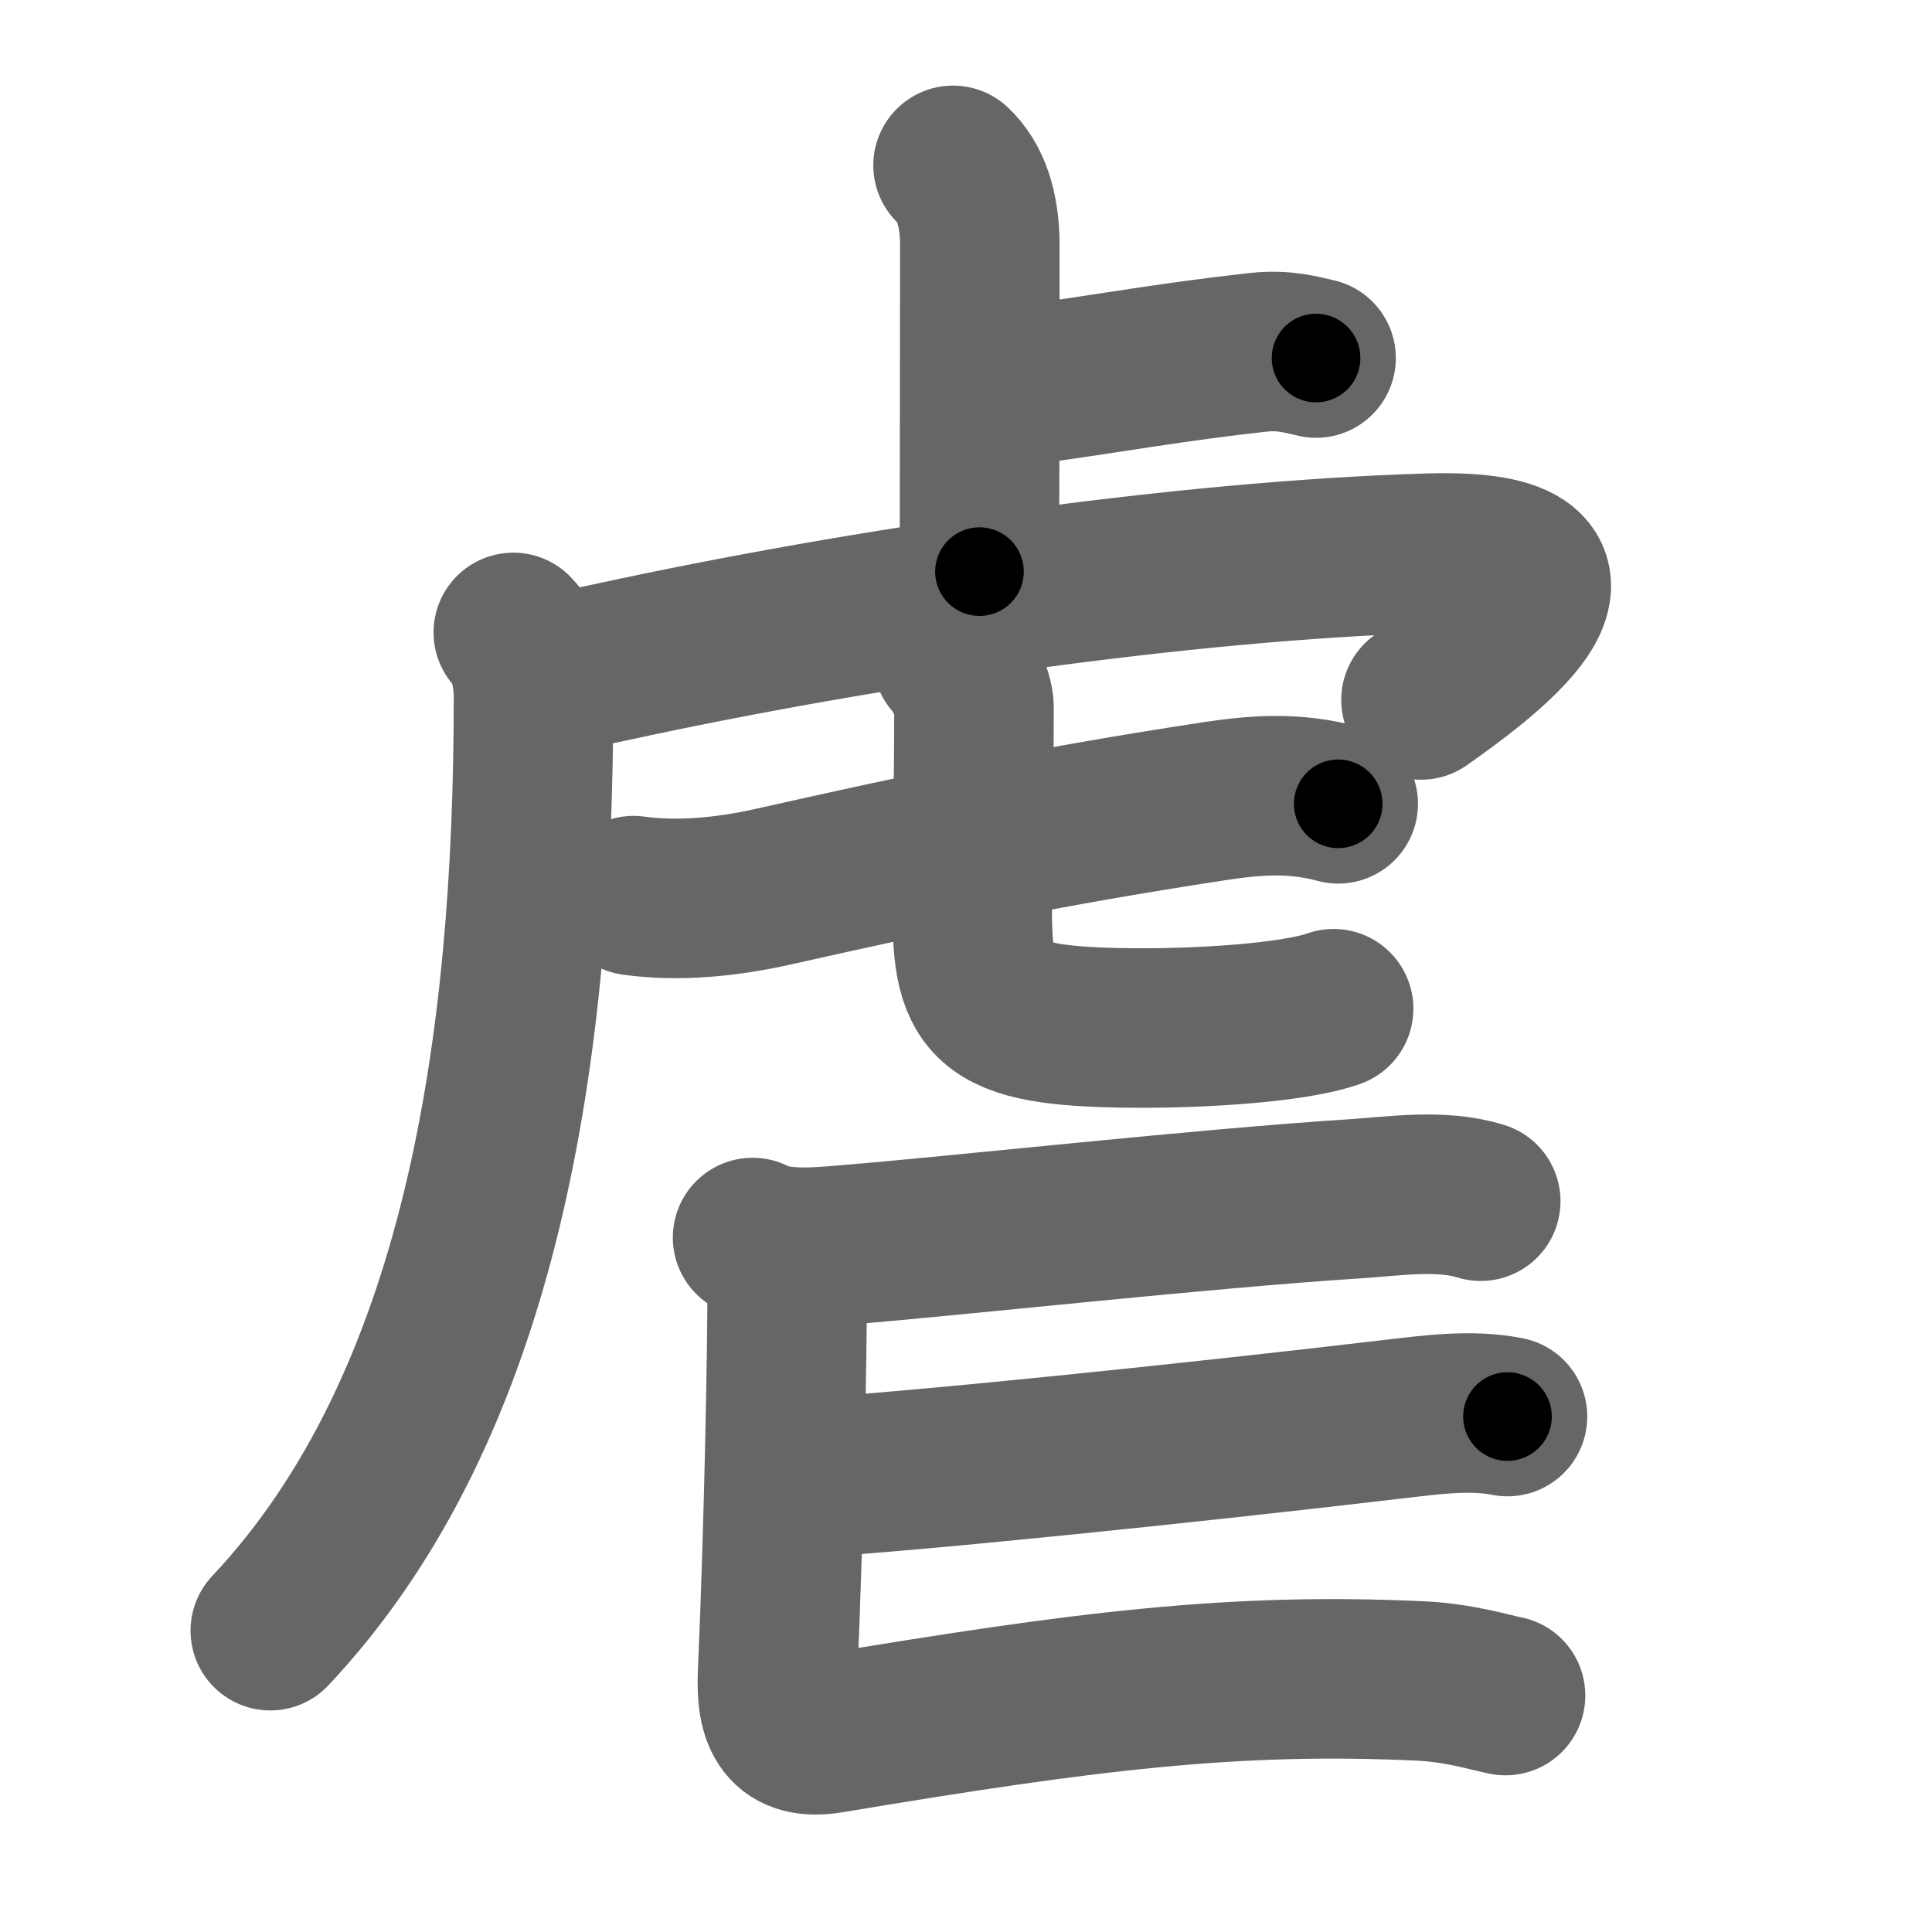 <svg xmlns="http://www.w3.org/2000/svg" width="109" height="109" viewBox="0 0 109 109" id="8650"><g fill="none" stroke="#666" stroke-width="9" stroke-linecap="round" stroke-linejoin="round"><g><g><path d="M53.77,9.33c0.98,0.92,1.51,2.42,1.51,4.52c0,5.9-0.02,13.44-0.02,18.4" /><path d="M58.35,21.65c4.65-0.65,7.9-1.25,12.61-1.77c1.55-0.17,2.5,0.15,3.29,0.32" /><path d="M28.96,35.68c0.81,0.81,1.14,2.32,1.14,3.67C30.1,59,27.25,79.25,15.25,92" /><path d="M30.24,38.21c1.25-0.26,2.68-0.51,4.23-0.85c14.28-3.11,32.4-5.74,46.14-6.15c11.72-0.35,2.48,6.22-0.44,8.28" /><g><g><path d="M35.75,50.53c2.5,0.35,5.22,0.08,7.76-0.48c8.49-1.9,14.86-3.3,25.02-4.85c2.43-0.37,4.57-0.5,6.97,0.15" /></g><path d="M53.75,37.18c0.52,0.42,1.2,2.1,1.2,2.68c0,4.71-0.1,8.14-0.1,11.41c0,5.6,0.89,6.73,9.81,6.73c2.76,0,8.21-0.25,10.58-1.09" /></g></g><path d="M42.46,69.82c1.48,0.77,3.71,0.54,5.28,0.41c6.53-0.53,20.03-2.04,28.76-2.6c2.26-0.15,4.83-0.55,7.04,0.14" /><path d="M45.45,83.39c6.48-0.4,21.62-1.96,33.32-3.34c1.98-0.23,4.23-0.54,6.28-0.13" /><path d="M43.37,70.5c0.75,0.75,1.04,1.71,1.04,2.39c0,2.99-0.16,12.86-0.54,21.55c-0.11,2.47,0.52,3.77,2.96,3.36c14.42-2.41,22.84-3.46,33.35-2.96c2.14,0.1,3.94,0.66,4.76,0.82" /></g></g><g fill="none" stroke="#000" stroke-width="5" stroke-linecap="round" stroke-linejoin="round"><g><g><path d="M53.77,9.33c0.98,0.92,1.51,2.42,1.51,4.52c0,5.9-0.02,13.44-0.02,18.4" stroke-dasharray="23.301" stroke-dashoffset="23.301"><animate attributeName="stroke-dashoffset" values="23.301;23.301;0" dur="0.233s" fill="freeze" begin="0s;8650.click" /></path><path d="M58.35,21.65c4.65-0.65,7.9-1.25,12.61-1.77c1.55-0.17,2.5,0.15,3.29,0.32" stroke-dasharray="16.062" stroke-dashoffset="16.062"><animate attributeName="stroke-dashoffset" values="16.062" fill="freeze" begin="8650.click" /><animate attributeName="stroke-dashoffset" values="16.062;16.062;0" keyTimes="0;0.591;1" dur="0.394s" fill="freeze" begin="0s;8650.click" /></path><path d="M28.96,35.68c0.81,0.81,1.14,2.32,1.14,3.67C30.1,59,27.25,79.25,15.25,92" stroke-dasharray="59.927" stroke-dashoffset="59.927"><animate attributeName="stroke-dashoffset" values="59.927" fill="freeze" begin="8650.click" /><animate attributeName="stroke-dashoffset" values="59.927;59.927;0" keyTimes="0;0.397;1" dur="0.993s" fill="freeze" begin="0s;8650.click" /></path><path d="M30.24,38.21c1.25-0.26,2.68-0.51,4.23-0.85c14.28-3.11,32.4-5.74,46.14-6.15c11.72-0.35,2.48,6.22-0.44,8.28" stroke-dasharray="66.667" stroke-dashoffset="66.667"><animate attributeName="stroke-dashoffset" values="66.667" fill="freeze" begin="8650.click" /><animate attributeName="stroke-dashoffset" values="66.667;66.667;0" keyTimes="0;0.665;1" dur="1.494s" fill="freeze" begin="0s;8650.click" /></path><g><g><path d="M35.75,50.53c2.5,0.35,5.22,0.08,7.76-0.48c8.49-1.9,14.86-3.3,25.02-4.85c2.43-0.37,4.57-0.5,6.97,0.15" stroke-dasharray="40.335" stroke-dashoffset="40.335"><animate attributeName="stroke-dashoffset" values="40.335" fill="freeze" begin="8650.click" /><animate attributeName="stroke-dashoffset" values="40.335;40.335;0" keyTimes="0;0.788;1" dur="1.897s" fill="freeze" begin="0s;8650.click" /></path></g><path d="M53.75,37.18c0.52,0.42,1.2,2.1,1.2,2.68c0,4.71-0.1,8.14-0.1,11.41c0,5.6,0.89,6.73,9.81,6.73c2.76,0,8.21-0.25,10.58-1.09" stroke-dasharray="39.424" stroke-dashoffset="39.424"><animate attributeName="stroke-dashoffset" values="39.424" fill="freeze" begin="8650.click" /><animate attributeName="stroke-dashoffset" values="39.424;39.424;0" keyTimes="0;0.828;1" dur="2.291s" fill="freeze" begin="0s;8650.click" /></path></g></g><path d="M42.46,69.82c1.48,0.77,3.71,0.54,5.28,0.41c6.53-0.53,20.03-2.04,28.76-2.6c2.26-0.15,4.83-0.55,7.04,0.14" stroke-dasharray="41.329" stroke-dashoffset="41.329"><animate attributeName="stroke-dashoffset" values="41.329" fill="freeze" begin="8650.click" /><animate attributeName="stroke-dashoffset" values="41.329;41.329;0" keyTimes="0;0.847;1" dur="2.704s" fill="freeze" begin="0s;8650.click" /></path><path d="M45.45,83.39c6.48-0.4,21.62-1.96,33.32-3.34c1.98-0.23,4.23-0.54,6.28-0.13" stroke-dasharray="39.799" stroke-dashoffset="39.799"><animate attributeName="stroke-dashoffset" values="39.799" fill="freeze" begin="8650.click" /><animate attributeName="stroke-dashoffset" values="39.799;39.799;0" keyTimes="0;0.872;1" dur="3.102s" fill="freeze" begin="0s;8650.click" /></path><path d="M43.37,70.5c0.75,0.75,1.04,1.71,1.04,2.39c0,2.99-0.16,12.86-0.54,21.55c-0.11,2.47,0.52,3.77,2.96,3.36c14.42-2.41,22.84-3.46,33.35-2.96c2.14,0.1,3.94,0.66,4.76,0.82" stroke-dasharray="68.127" stroke-dashoffset="68.127"><animate attributeName="stroke-dashoffset" values="68.127" fill="freeze" begin="8650.click" /><animate attributeName="stroke-dashoffset" values="68.127;68.127;0" keyTimes="0;0.858;1" dur="3.614s" fill="freeze" begin="0s;8650.click" /></path></g></g></svg>